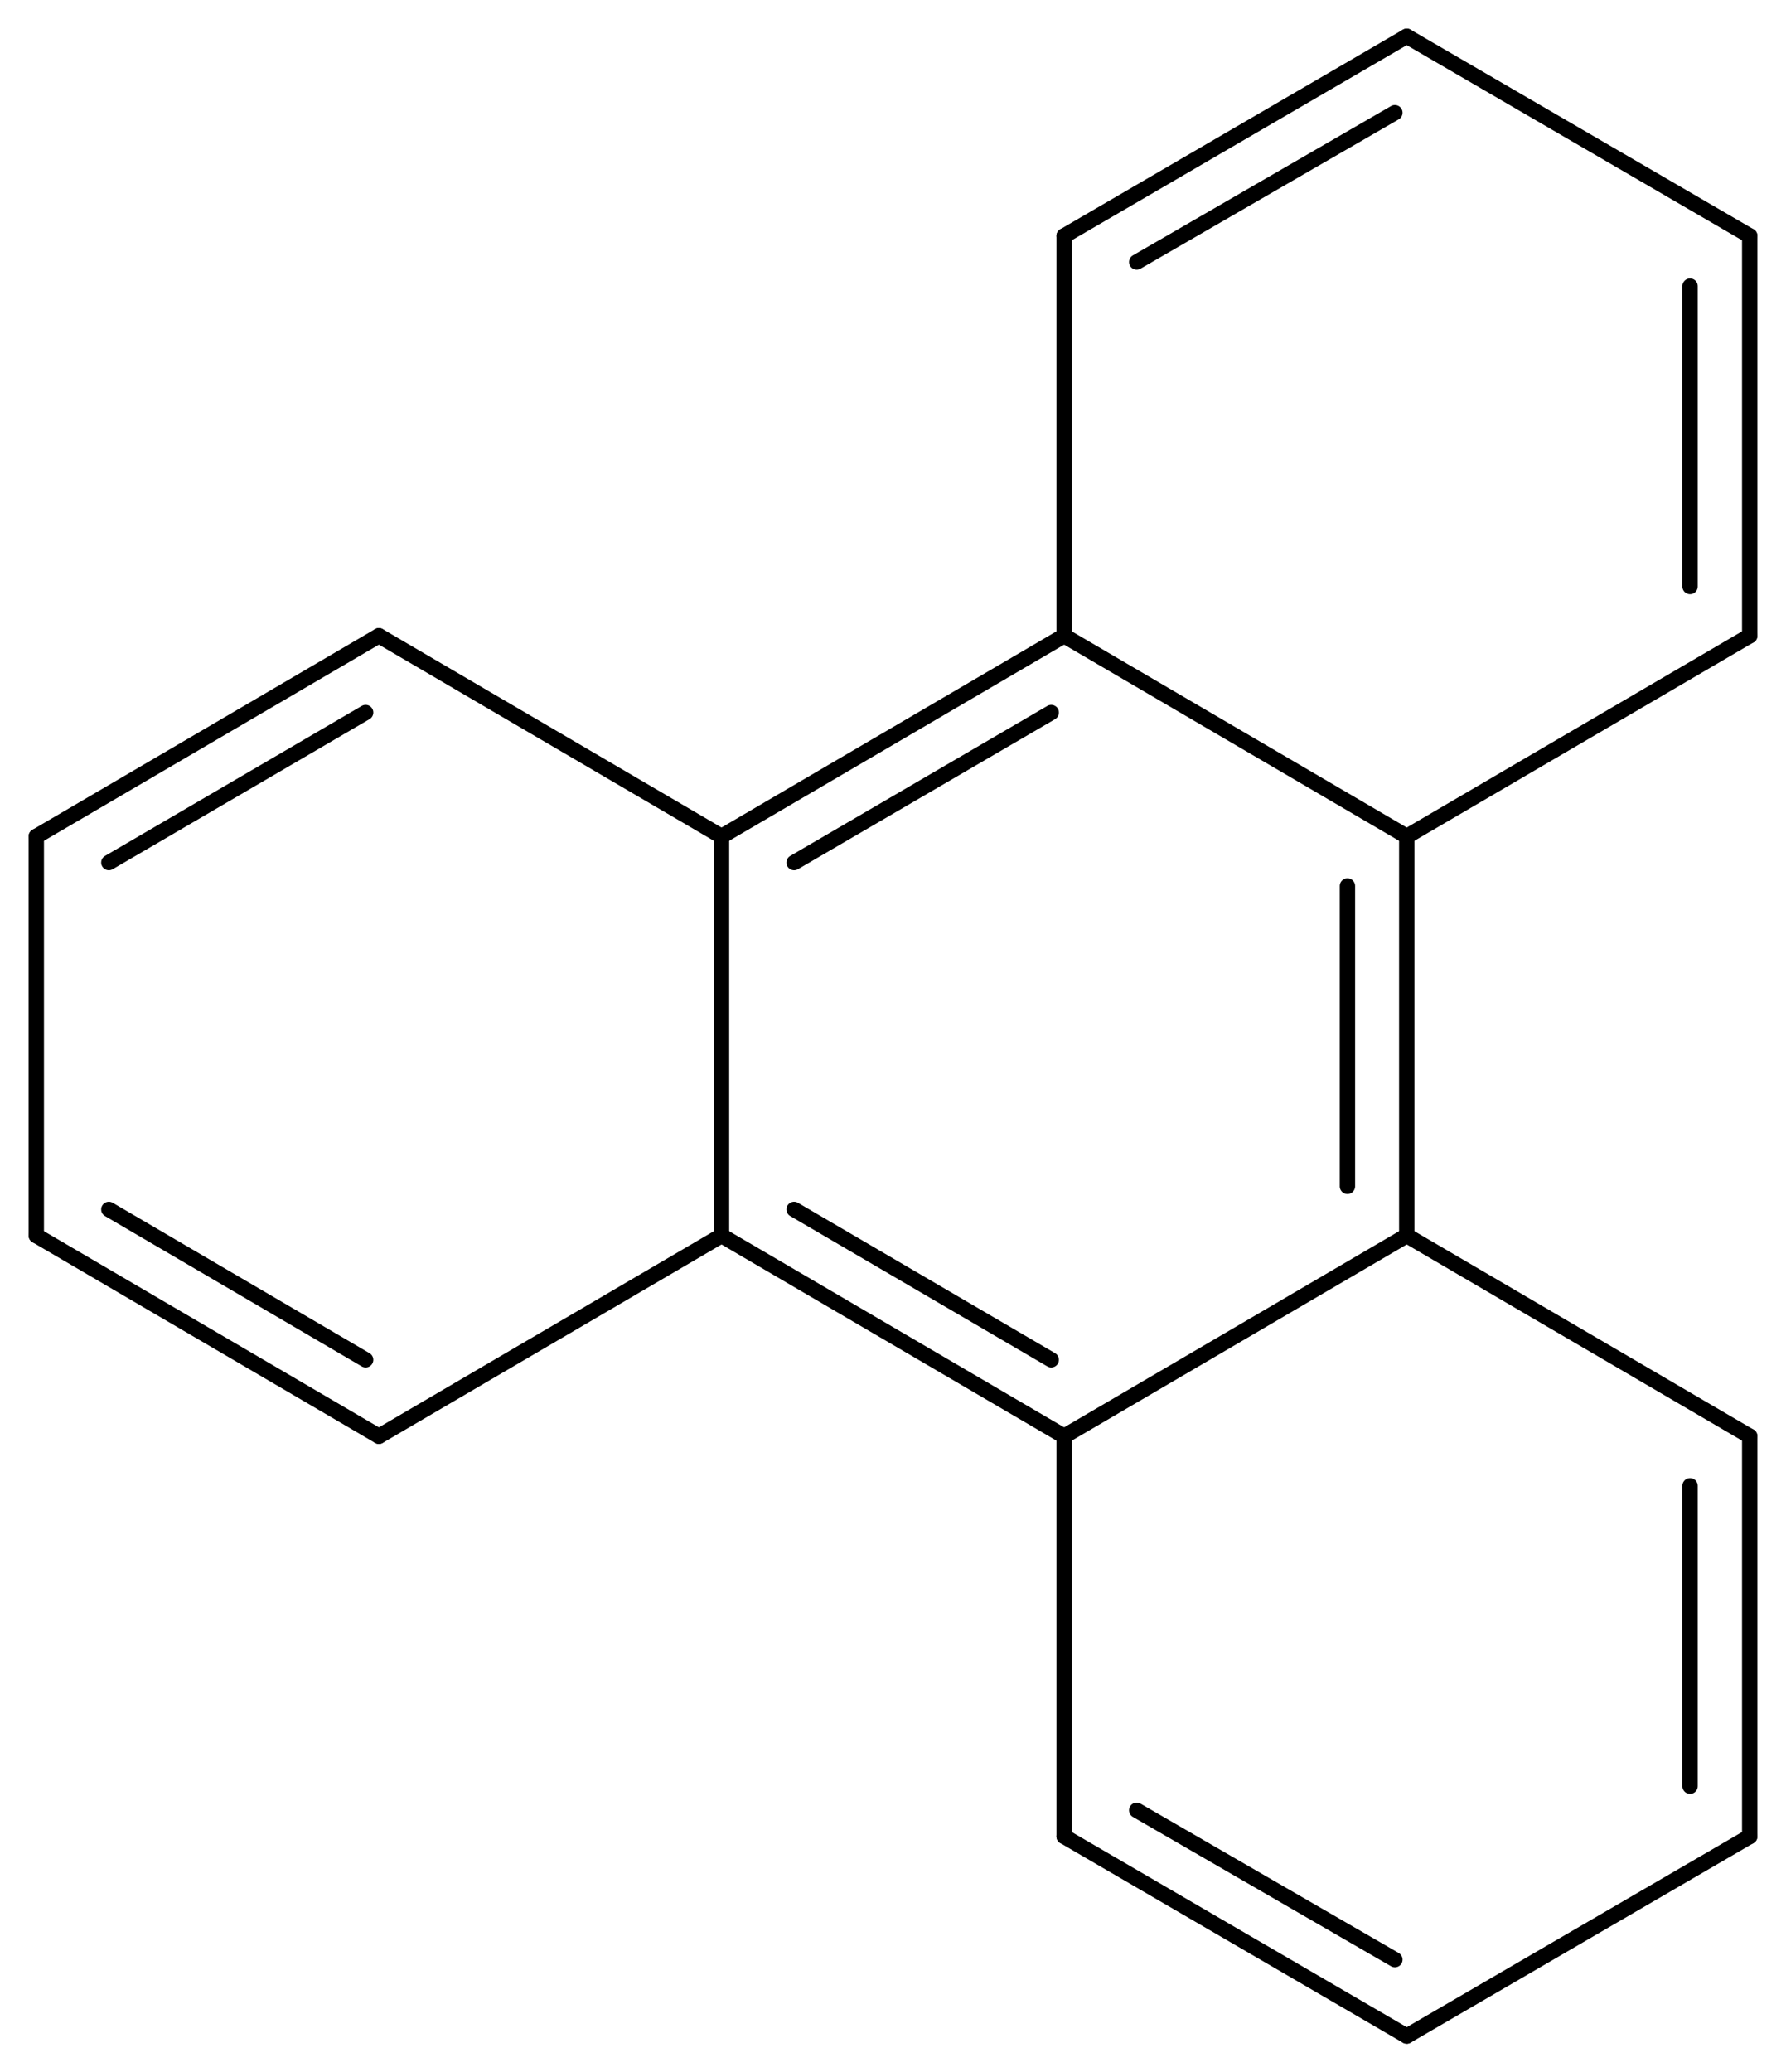 <svg width="153.57" viewBox="0 0 5119 5939" text-rendering="auto" stroke-width="1" stroke-opacity="1" stroke-miterlimit="10" stroke-linejoin="miter" stroke-linecap="square" stroke-dashoffset="0" stroke-dasharray="none" stroke="black" shape-rendering="auto" image-rendering="auto" height="178.17" font-weight="normal" font-style="normal" font-size="12" font-family="'Dialog'" fill-opacity="1" fill="black" color-rendering="auto" color-interpolation="auto" xmlns="http://www.w3.org/2000/svg"><g><g stroke="white" fill="white"><rect y="0" x="0" width="5119" stroke="none" height="5939"/></g><g transform="translate(32866,32866)" text-rendering="geometricPrecision" stroke-width="44" stroke-linejoin="round" stroke-linecap="round"><line y2="-31044" y1="-30469" x2="-29816" x1="-30798" fill="none"/><line y2="-30824" y1="-30394" x2="-29853" x1="-30590" fill="none"/><line y2="-30469" y1="-31044" x2="-28834" x1="-29816" fill="none"/><line y2="-32190" y1="-31044" x2="-29816" x1="-29816" fill="none"/><line y2="-29325" y1="-30469" x2="-30798" x1="-30798" fill="none"/><line y2="-30469" y1="-31044" x2="-30798" x1="-31780" fill="none"/><line y2="-29325" y1="-30469" x2="-28834" x1="-28834" fill="none"/><line y2="-29466" y1="-30327" x2="-29004" x1="-29004" fill="none"/><line y2="-30469" y1="-31044" x2="-28834" x1="-27851" fill="none"/><line y2="-32762" y1="-32190" x2="-28834" x1="-29816" fill="none"/><line y2="-32543" y1="-32115" x2="-28868" x1="-29608" fill="none"/><line y2="-29325" y1="-28750" x2="-30798" x1="-29816" fill="none"/><line y2="-29400" y1="-28969" x2="-30590" x1="-29853" fill="none"/><line y2="-28750" y1="-29325" x2="-31780" x1="-30798" fill="none"/><line y2="-31044" y1="-30469" x2="-31780" x1="-32762" fill="none"/><line y2="-30824" y1="-30394" x2="-31818" x1="-32554" fill="none"/><line y2="-28750" y1="-29325" x2="-29816" x1="-28834" fill="none"/><line y2="-28750" y1="-29325" x2="-27851" x1="-28834" fill="none"/><line y2="-31044" y1="-32190" x2="-27851" x1="-27851" fill="none"/><line y2="-31185" y1="-32046" x2="-28022" x1="-28022" fill="none"/><line y2="-32190" y1="-32762" x2="-27851" x1="-28834" fill="none"/><line y2="-28750" y1="-27603" x2="-29816" x1="-29816" fill="none"/><line y2="-29325" y1="-28750" x2="-32762" x1="-31780" fill="none"/><line y2="-29400" y1="-28969" x2="-32554" x1="-31818" fill="none"/><line y2="-30469" y1="-29325" x2="-32762" x1="-32762" fill="none"/><line y2="-27603" y1="-28750" x2="-27851" x1="-27851" fill="none"/><line y2="-27747" y1="-28608" x2="-28022" x1="-28022" fill="none"/><line y2="-27603" y1="-27031" x2="-29816" x1="-28834" fill="none"/><line y2="-27678" y1="-27250" x2="-29608" x1="-28868" fill="none"/><line y2="-27031" y1="-27603" x2="-28834" x1="-27851" fill="none"/></g></g></svg>